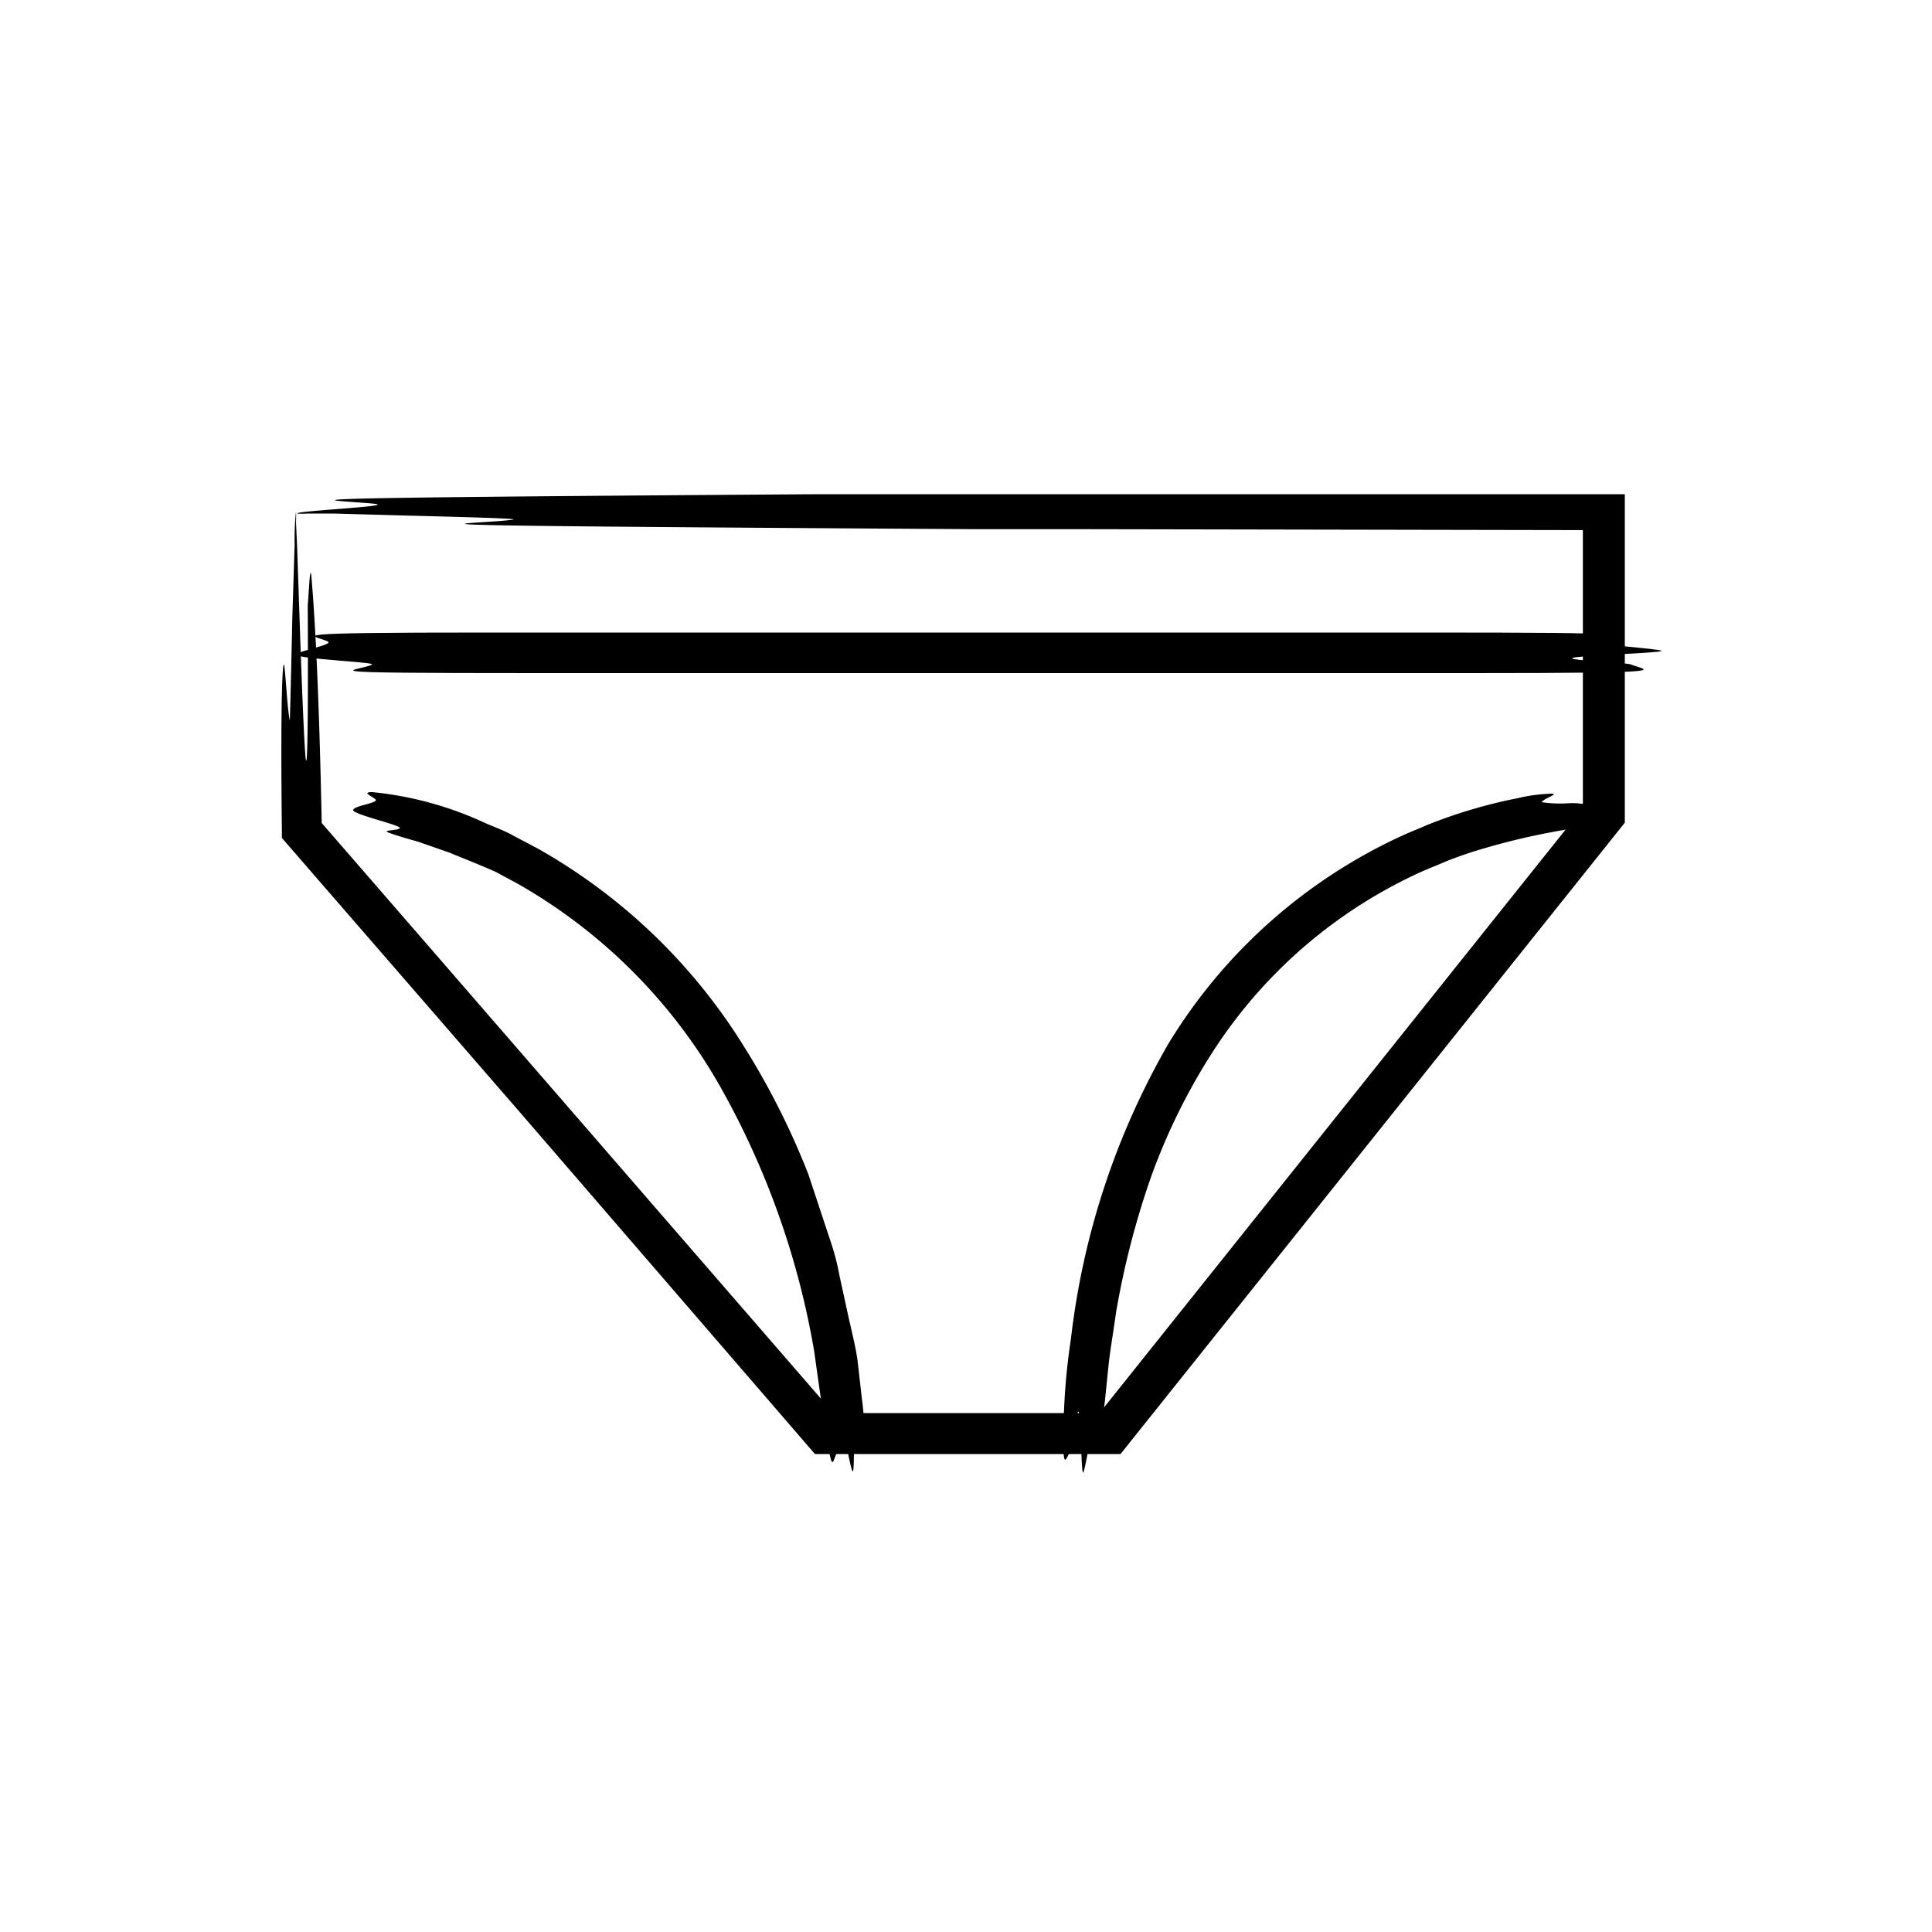 <svg id="Layer_2" data-name="Layer 2" xmlns="http://www.w3.org/2000/svg" viewBox="0 0 100 100"><title>underwear</title><path d="M15.93,31.31c0,.52.05,9.18-.11,7.94-.07-.63-.2-3.77-.3-6.8l-.14-4.1L15.32,27a4.06,4.06,0,0,0,0-.52,13.92,13.92,0,0,0-.07,1.7L15.13,32C15.07,34.8,15,37.58,15,37.3c-.14-.65-.23-2.72-.3-2.89S14.51,36,14.59,43v.37l.25.29,12,13.83L41.87,74.9l.31.36H58l.31-.39,25.56-32,.23-.29v-17H83l-27.45,0-5.81,0-7.4,0c-31.23.21-25.31.27-23,.49,1.33.13-4.1.37-3.95.51a3.27,3.27,0,0,0,.53,0l1.33,0,3.95.11c2.85.07,5.61.15,5.38.2-1.36.26-12,.28,23.88.5h0l5.67,0,26.8.05-1-1.05V42.19l.23-.66-25.56,32,.82-.39H42.66l.79.36L23.63,50.64l-7.22-8.32.25.66c-.17-8.69-.45-12-.53-13S16,30.49,15.93,31.31Z"/><path d="M84.41,34.39c-.21-.09-3.4-.21-3-.34S86,33.8,86,33.69s-4.09-.38-3.91-.5c.56-.35,4.47-.45-8.56-.45H25.22c-11.1,0-9,.13-8.28.45.44.18-1.58.49-1.58.7s4.1.39,3.9.5c-.56.35-4.46.45,8.57.45H76.14C87.23,34.84,85.18,34.71,84.41,34.39Z"/><path d="M55.41,75.1c.1-.14.32-2.33.43-2s.12,3.12.22,3.12.51-2.77.62-2.63.25,1,.33.57c.06-.19.06-.68.18-1.65l.19-1.86c.08-.76.24-1.66.39-2.74a43.44,43.44,0,0,1,1.81-7,32,32,0,0,1,3.18-6.45,25.25,25.25,0,0,1,10.66-9.27c.41-.19.83-.35,1.25-.53s1.07-.42,1.62-.59a35.49,35.49,0,0,1,5.49-1.24c.49-.12,0-.19-.24-.33s1-.57,1-.76a4,4,0,0,0-1.42-.16,6.53,6.53,0,0,1-1.33-.06c.16-.22.93-.43.51-.44a8.68,8.68,0,0,0-1.73.23,26.34,26.34,0,0,0-4.7,1.39h0c-.45.2-.9.37-1.35.58A27.64,27.64,0,0,0,60.49,54a39.62,39.62,0,0,0-5.06,15.31,33.39,33.39,0,0,0-.37,6C55.11,75.85,55.24,75.36,55.41,75.1Z"/><path d="M43.31,75.22c.08-.14-.06-2.23.11-2s.61,2.95.72,2.94,0-2.73.18-2.62.4.89.42.5a13.54,13.54,0,0,0-.13-1.65l-.21-1.86c-.09-.76-.33-1.65-.56-2.72l-.39-1.79A12.32,12.32,0,0,0,43,64.28l-1.16-3.5a39.35,39.35,0,0,0-3.33-6.61A29.72,29.72,0,0,0,27.85,43.93l-1.25-.66c-.52-.3-1.1-.49-1.64-.74A18,18,0,0,0,19.27,41c-.55,0-.07.18.16.37s-1.14.33-1.15.56,2.57.8,2.41.94-.93.08-.59.22c.18.07.61.22,1.49.46l1.67.58c.67.28,1.48.59,2.4,1h0l1.15.62A27.93,27.93,0,0,1,37.14,56a42.35,42.35,0,0,1,5,13.93C43.14,77.07,43,75.76,43.31,75.22Z"/></svg>